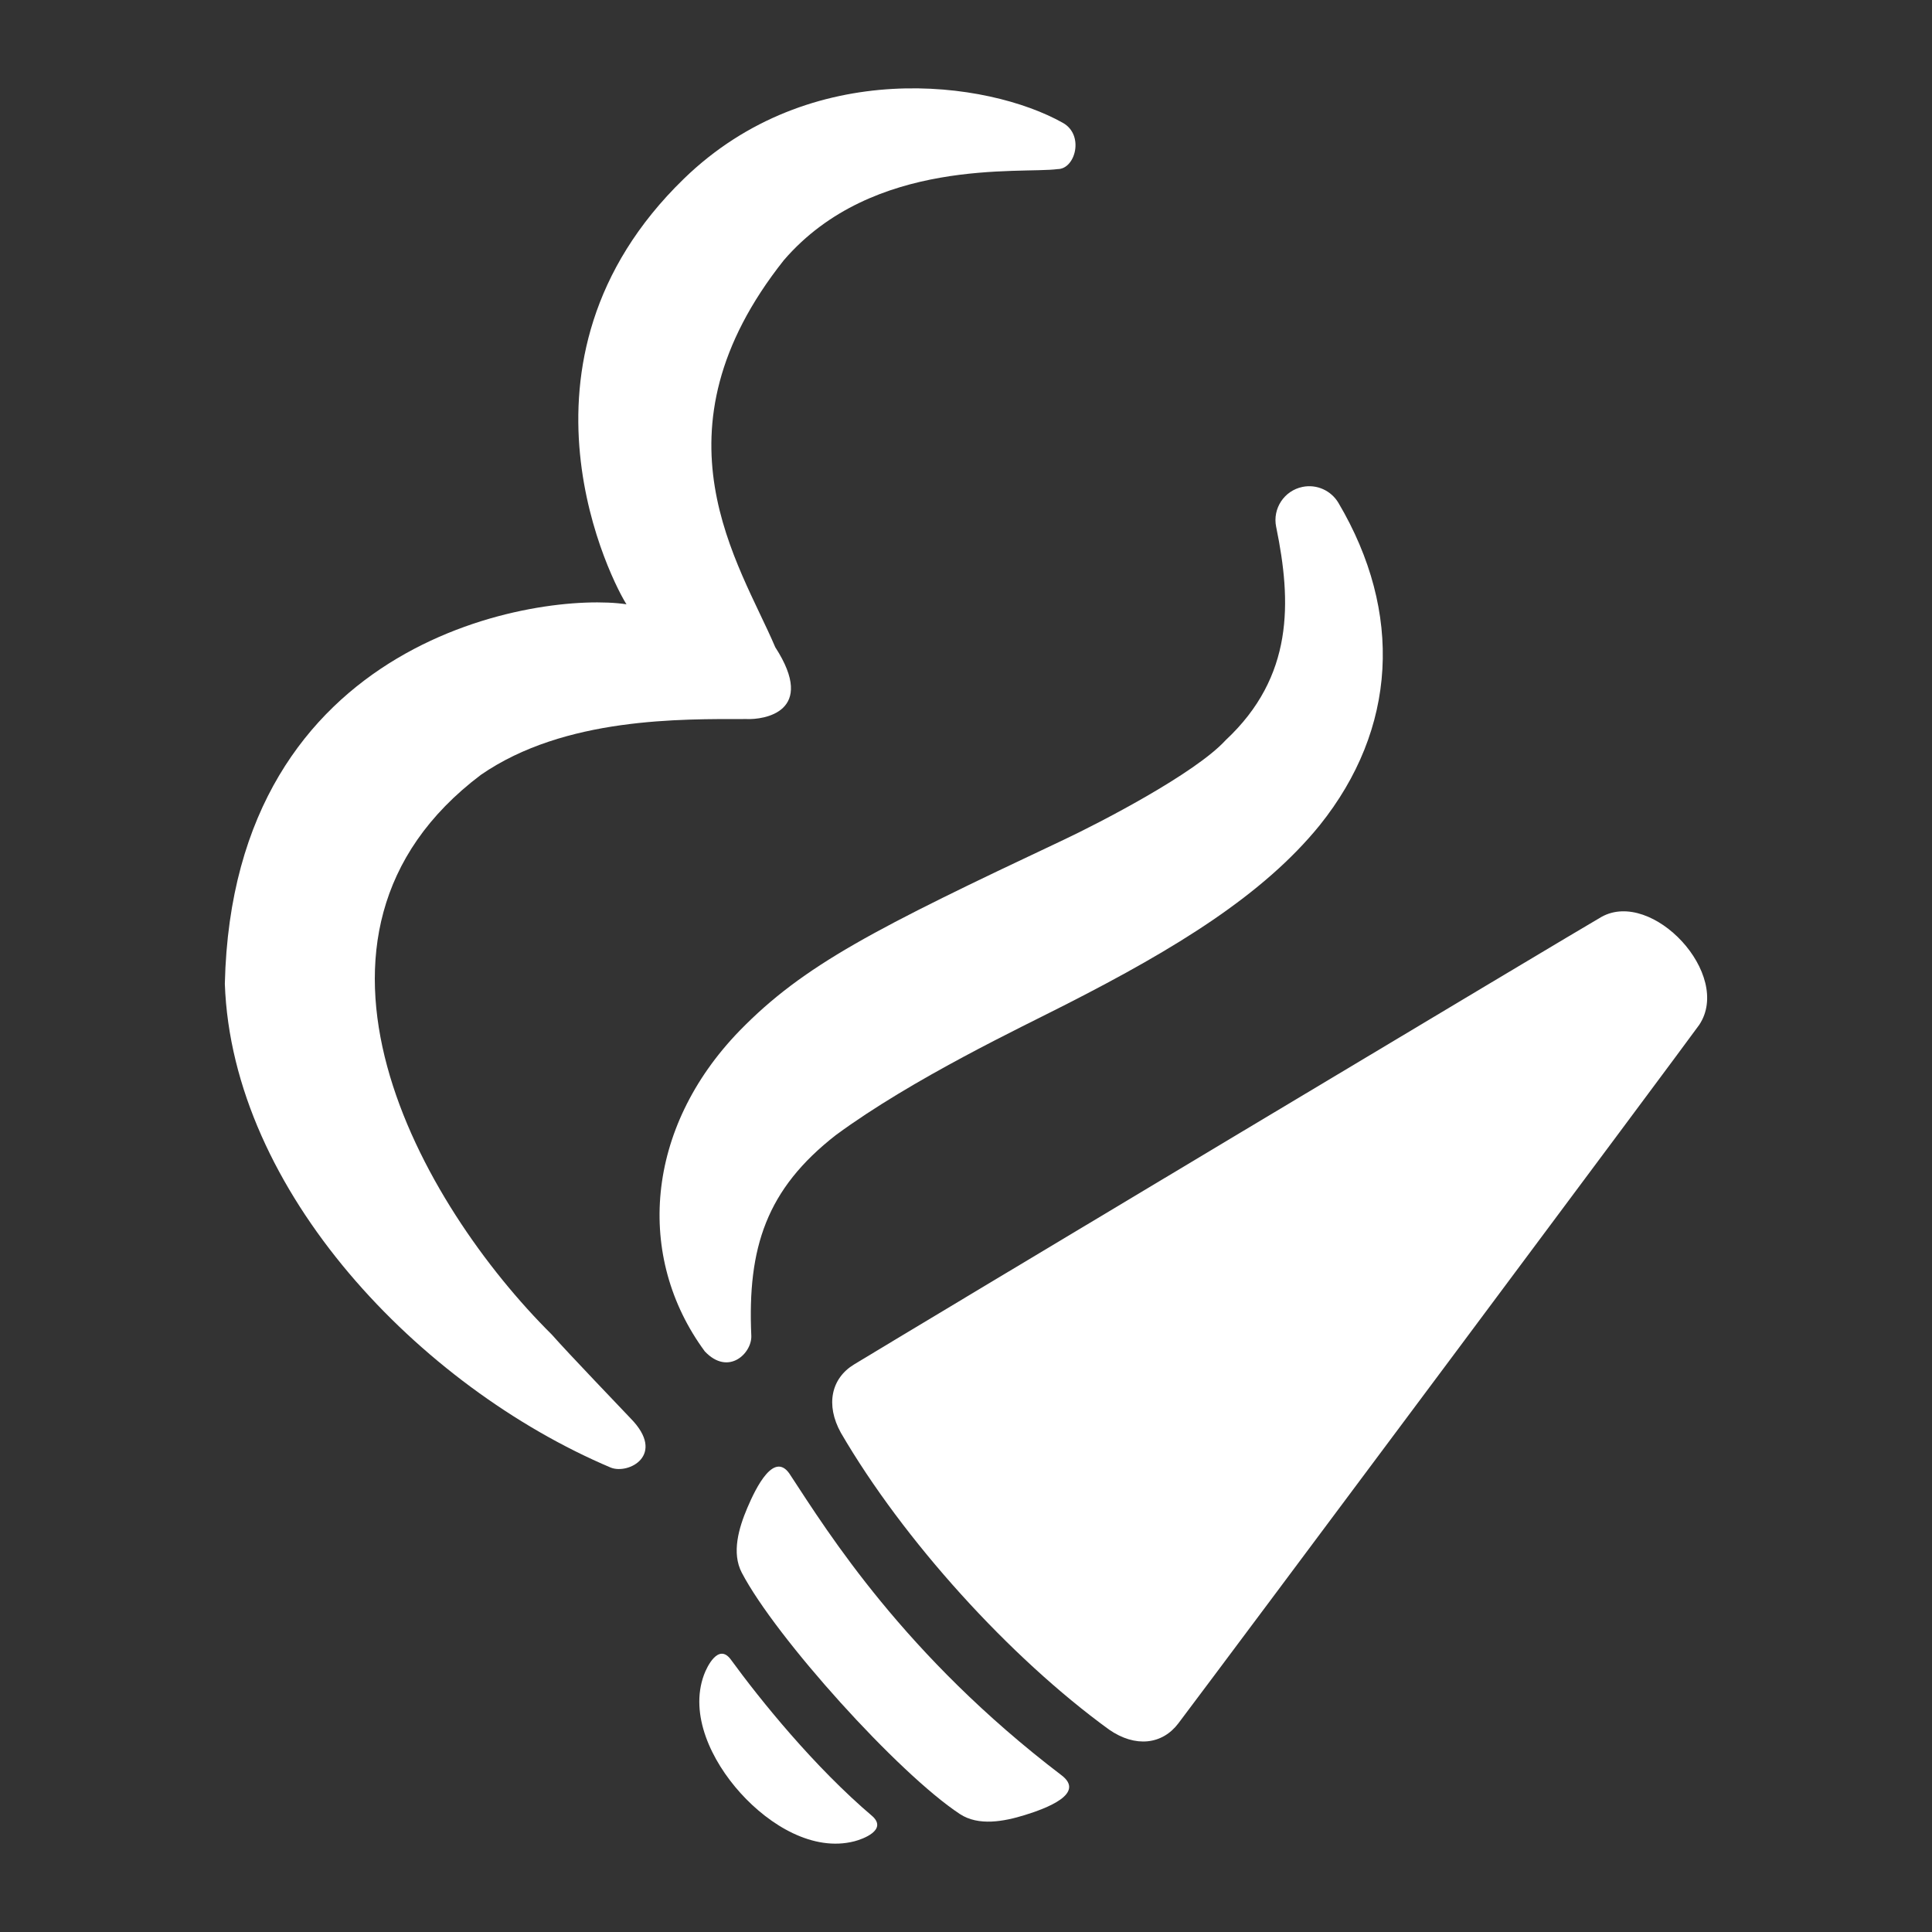 <?xml version="1.0" encoding="utf-8"?>
<!-- Generator: Adobe Illustrator 18.1.1, SVG Export Plug-In . SVG Version: 6.00 Build 0)  -->
<svg version="1.2" baseProfile="tiny" xmlns="http://www.w3.org/2000/svg" xmlns:xlink="http://www.w3.org/1999/xlink" x="0px"
	 y="0px" width="128px" height="128px" viewBox="0 0 128 128" xml:space="preserve">
<rect x="0" y="0" width="128" height="128" fill="#333333" stroke="none"/>
<g id="_x31_28px_boxes">
	<rect fill="none" width="128" height="128"/>
</g>
<g id="Production">
	<g>
		<path fill="#ffffff" d="M36.554,88.415c-8.649-8.578-18.857-26.411-4.683-37.088
			c5.553-3.825,13.258-3.689,17.595-3.689c1.105,0.053,4.688-0.447,1.897-4.759c-2.375-5.583-8.5-14.208,0.571-25.644
			c5.915-6.856,15.702-5.704,18.142-6.032c1.167,0,1.775-2.254,0.349-3.06L70.417,8.139
			c-4.996-2.811-16.742-4.419-25.111,3.706c-12.516,12.151-4.568,27.034-3.799,28.191
			c-5.582-0.845-26.081,2.03-26.611,25.142c0.482,13.743,12.92,26.694,25.56,32.05
			c1.169,0.483,3.715-0.821,1.324-3.256C41.172,93.323,37.65,89.661,36.554,88.415z"/>
		<path fill="#ffffff" d="M49.776,88.494c-0.264-5.845,1.006-9.711,5.601-13.292
			c5.112-3.761,12.3-7.147,15.261-8.662c7.288-3.714,13.049-7.251,16.795-11.864
			c5.121-6.385,5.544-14.081,1.24-21.362c-0.474-0.798-1.418-1.252-2.379-1.055c-1.212,0.248-1.994,1.433-1.746,2.645
			l0.011,0.052c1.007,4.918,1.163,9.866-3.36,14.086c-2.023,2.211-8.389,5.495-10.742,6.604
			c-12.499,5.889-17.214,8.29-21.46,12.646c-6.259,6.459-6.907,14.991-2.3,21.243
			C48.269,91.192,49.827,89.643,49.776,88.494z"/>
		<path fill="#ffffff" d="M48.405,109.93c-0.807-1.069-1.565,0.487-1.766,1.035c-0.966,2.625,0.479,5.681,2.423,7.832
			c1.944,2.151,4.831,3.89,7.539,3.194c0.566-0.145,2.191-0.742,1.208-1.653
			C53.957,117.067,50.394,112.66,48.405,109.93z"/>
		<path fill="#ffffff" d="M70.31,117.601c-10.384-7.91-15.447-16.066-17.918-19.83
			c-1.063-1.772-2.309,0.786-2.88,2.129c-0.57,1.343-1.051,2.982-0.368,4.293
			c2.247,4.296,10.363,13.298,14.449,15.99c1.235,0.813,2.914,0.5,4.307,0.068
			C69.294,119.819,71.966,118.838,70.31,117.601z"/>
		<path fill="#ffffff" d="M106.109,60.743c-1.222,0.685-45.603,27.269-49.527,29.656
			c-1.51,0.919-1.899,2.67-0.874,4.523c4.14,7.114,11.182,14.882,17.772,19.669
			c1.74,1.206,3.522,0.996,4.588-0.413c2.771-3.662,33.704-45.131,34.509-46.277
			C114.801,64.567,109.472,58.879,106.109,60.743z"/>
	</g>
</g>
</svg>

